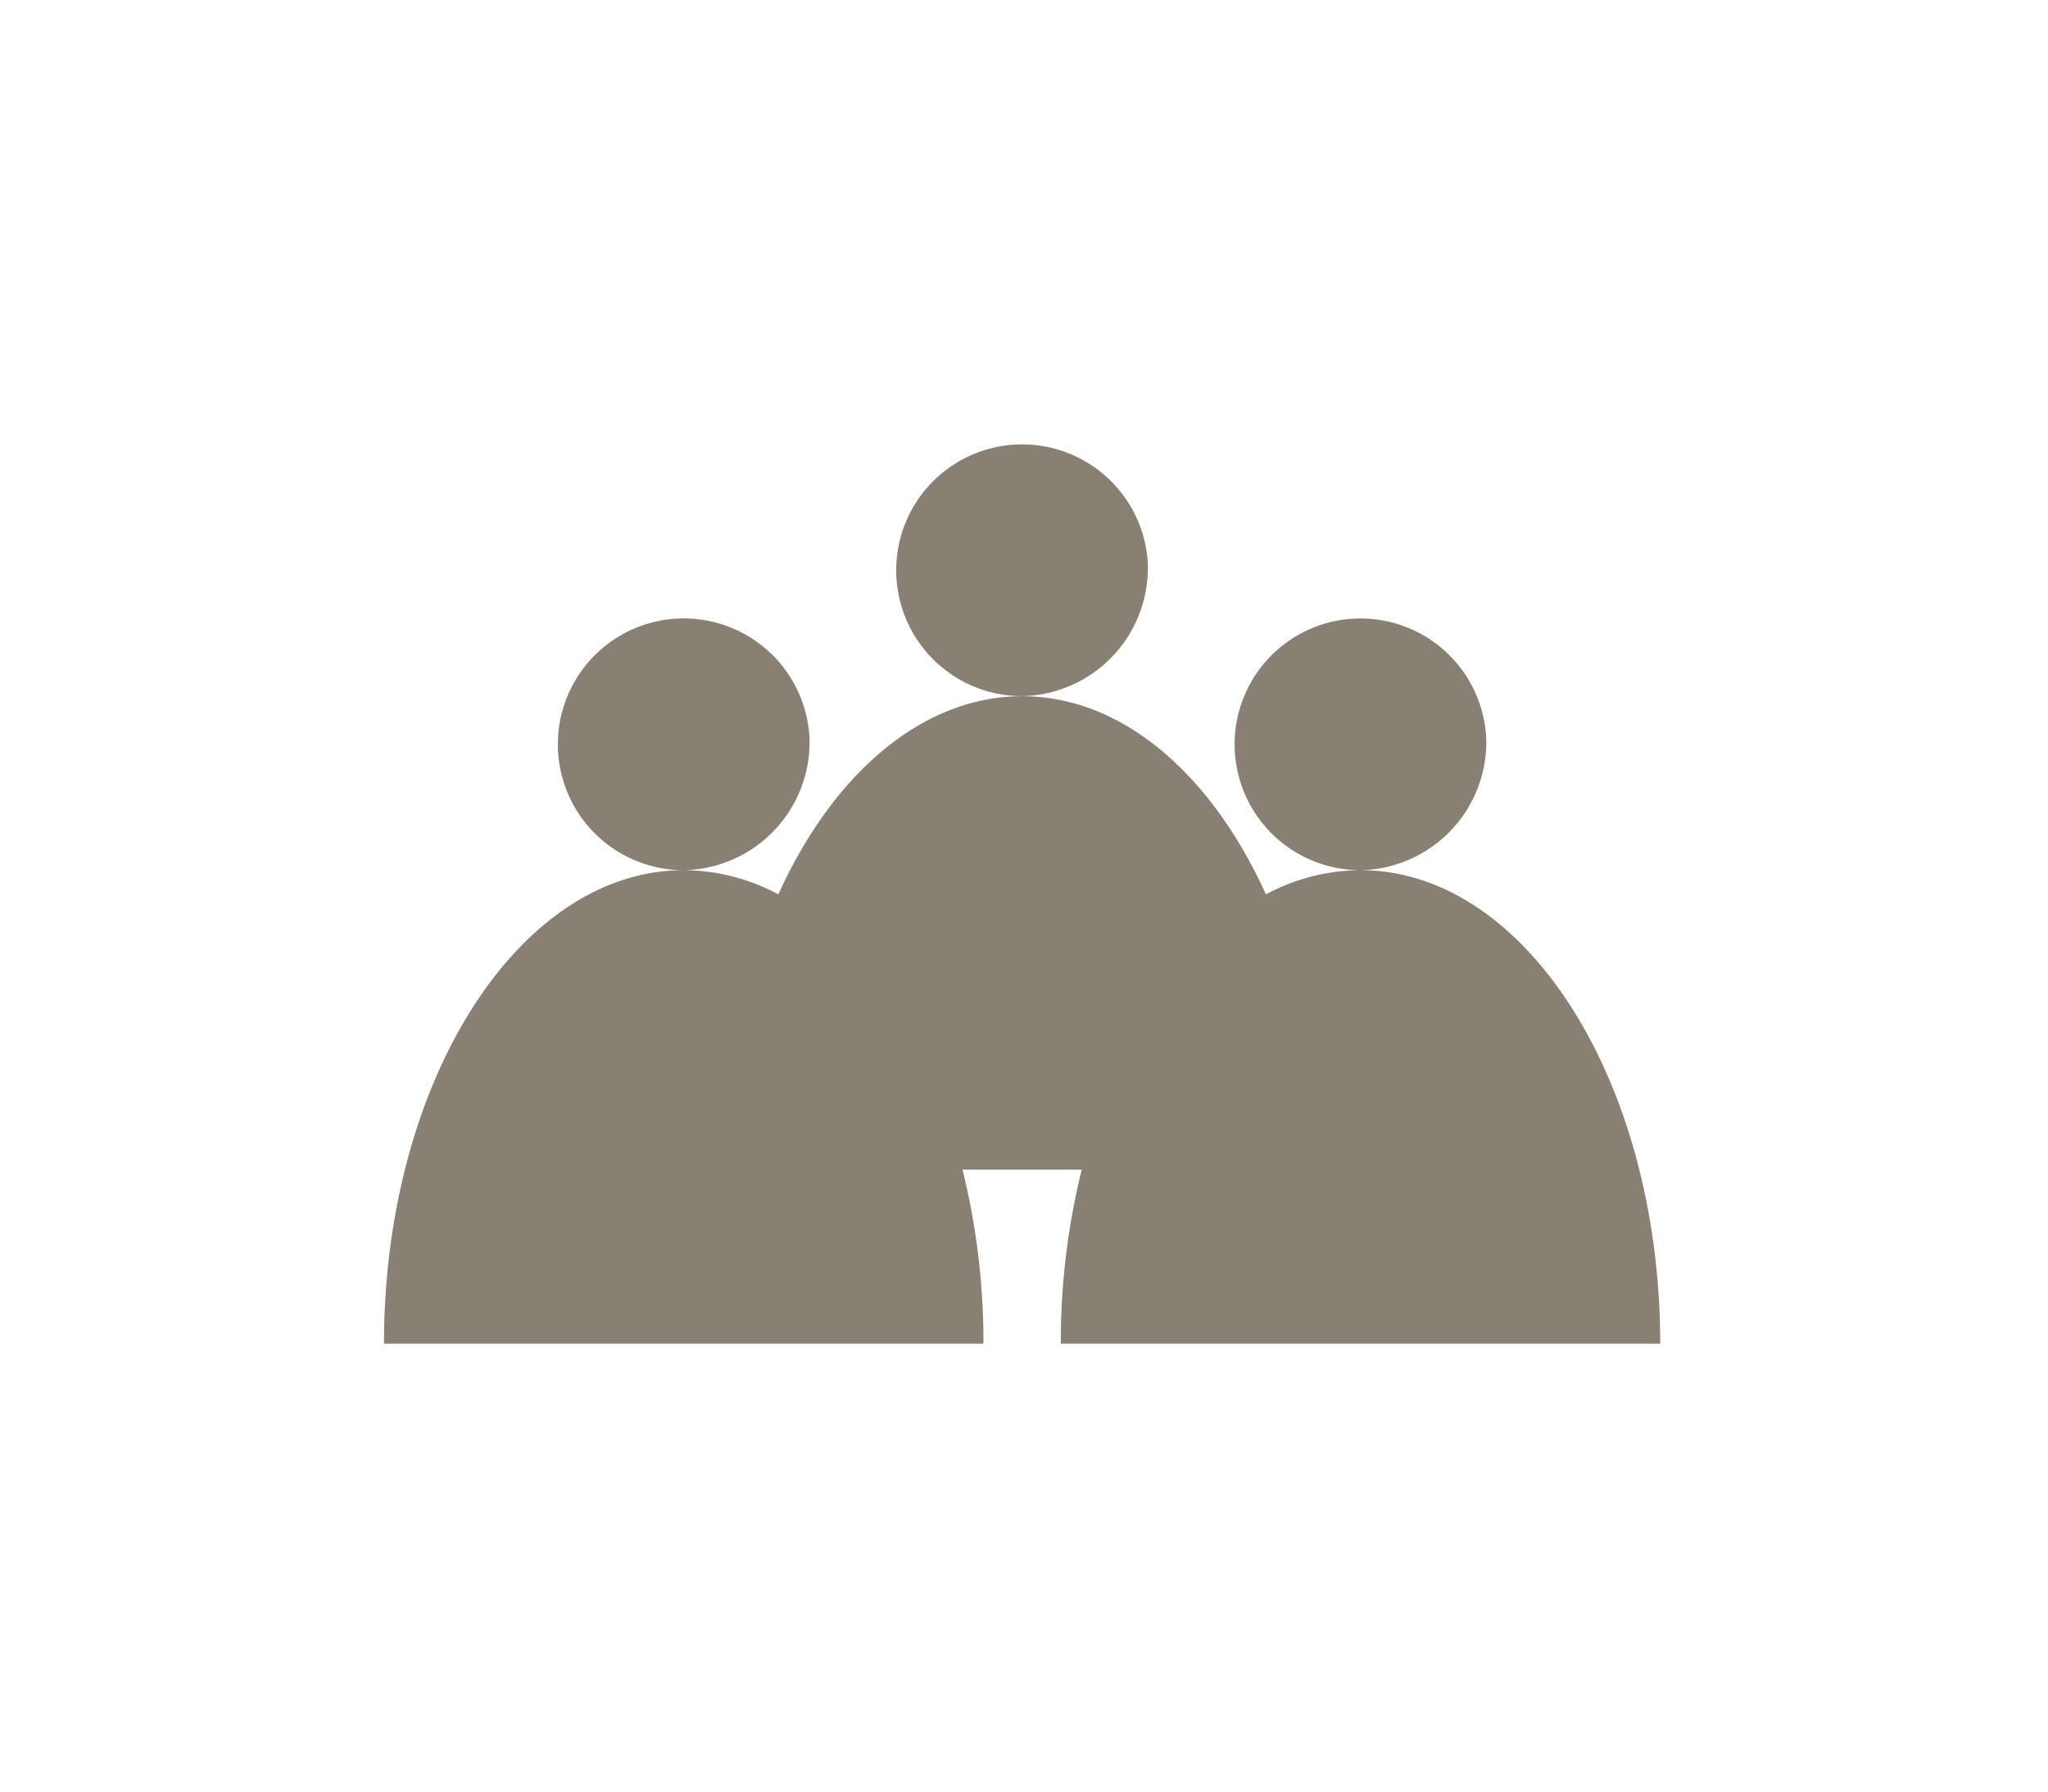 <svg xmlns="http://www.w3.org/2000/svg" width="80" height="70" viewBox="0 0 80 70"><defs><style>.a{fill:#fff;opacity:0;}.b{fill:#888072;}</style></defs><g transform="translate(-312 -216)"><rect class="a" width="80" height="70" transform="translate(312 216)"/><path class="b" d="M451.486,247.288a4.918,4.918,0,1,0-4.913,5.1A5.008,5.008,0,0,0,451.486,247.288Zm33.227,23.6c0-10.218-5.243-18.5-11.709-18.5a7.874,7.874,0,0,0-3.692.946c-2.125-4.687-5.6-7.742-9.522-7.742s-7.4,3.055-9.524,7.742a7.878,7.878,0,0,0-3.693-.946c-6.465,0-11.711,8.284-11.711,18.5h23.416a28.059,28.059,0,0,0-.818-6.8h4.657a28.01,28.01,0,0,0-.817,6.8Zm-6.793-23.6a4.917,4.917,0,1,0-4.916,5.1A5.01,5.01,0,0,0,477.92,247.288Zm-13.217-6.8a4.918,4.918,0,1,0-4.913,5.1A5.011,5.011,0,0,0,464.7,240.488Z" transform="translate(-107.862 -2.389)"/></g></svg>